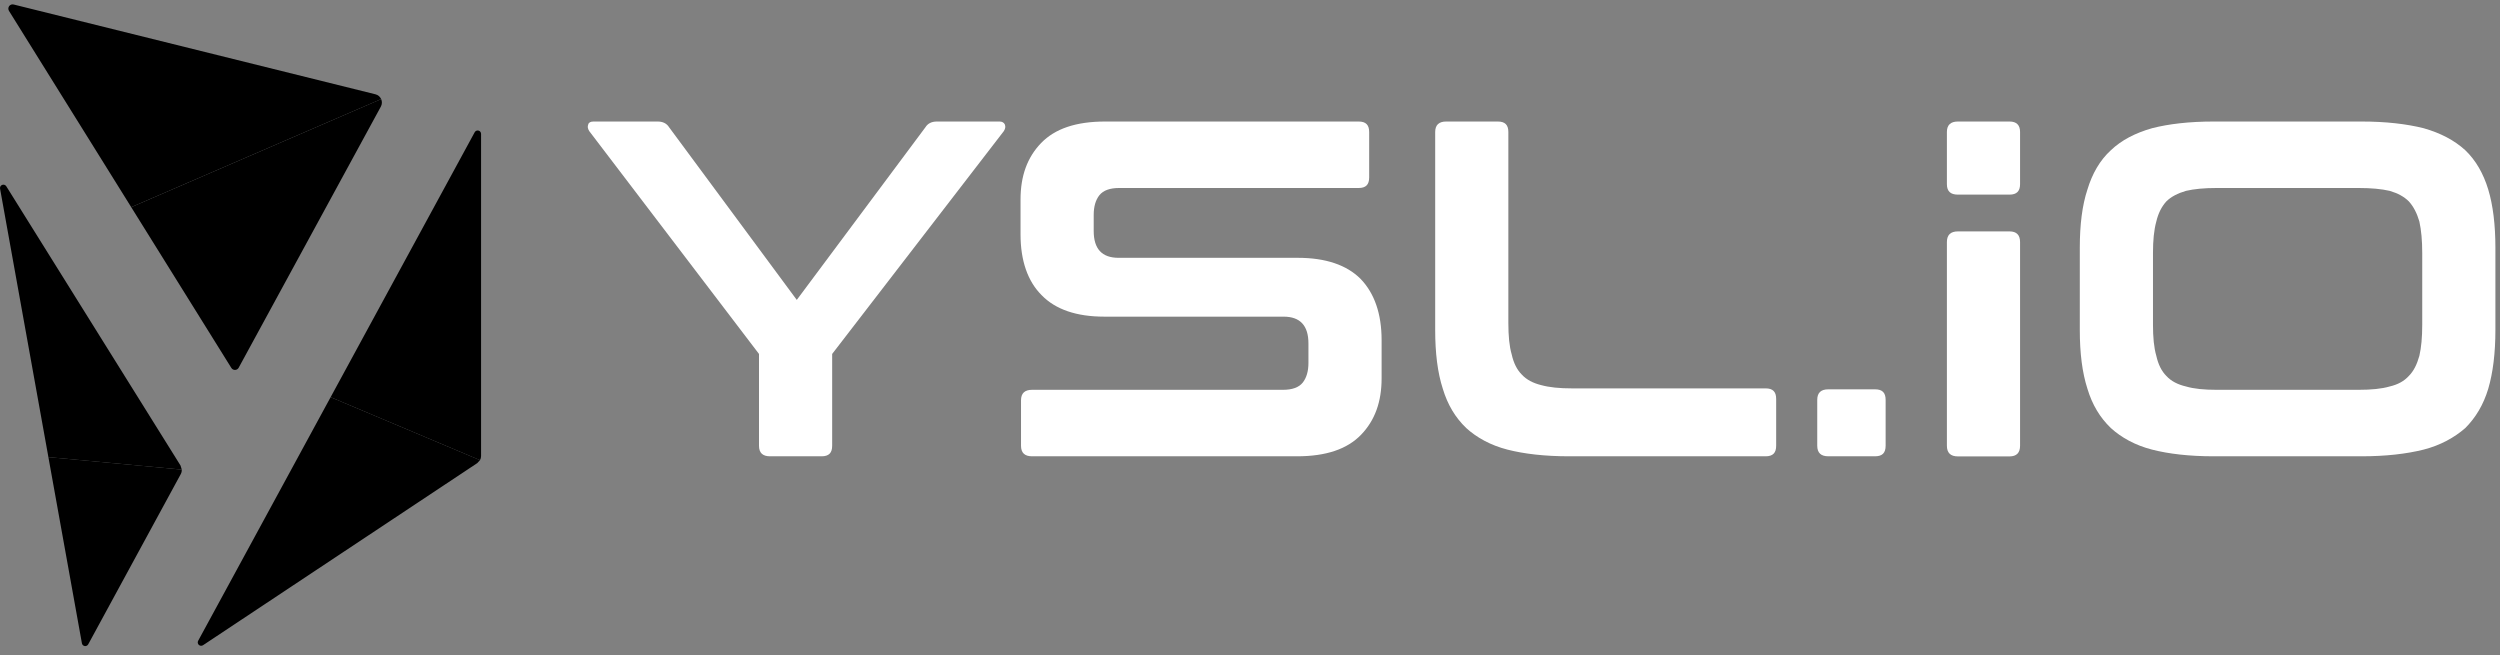 <svg width="187" height="49" viewBox="0 0 187 49" fill="none" xmlns="http://www.w3.org/2000/svg">
<rect x="0" y="0" width="187" height="49" fill="#808080" stroke="none"/>
<path d="M49.189 9.09C49.583 9.09 49.869 9.233 50.048 9.519L59.599 22.433L69.222 9.519C69.401 9.233 69.687 9.09 70.08 9.09H74.767C74.945 9.09 75.088 9.161 75.16 9.304C75.232 9.483 75.196 9.626 75.088 9.805L62.246 26.475V33.344C62.246 33.88 61.996 34.131 61.459 34.131H57.596C57.059 34.131 56.773 33.88 56.773 33.344V26.475L44.074 9.805C43.966 9.626 43.931 9.483 44.002 9.304C44.038 9.161 44.181 9.09 44.396 9.09H49.189Z" fill="white"/>
<path d="M101.627 9.09C102.164 9.09 102.414 9.34 102.414 9.877V13.275C102.414 13.812 102.164 14.062 101.627 14.062H83.705C83.025 14.062 82.525 14.241 82.238 14.599C81.952 14.957 81.809 15.457 81.809 16.066V17.282C81.809 18.605 82.417 19.285 83.669 19.285H97.084C99.159 19.285 100.733 19.822 101.77 20.859C102.808 21.932 103.344 23.47 103.344 25.438V28.3C103.344 30.053 102.844 31.448 101.806 32.521C100.769 33.594 99.195 34.131 97.013 34.131H77.195C76.658 34.131 76.372 33.88 76.372 33.344V29.945C76.372 29.409 76.658 29.158 77.195 29.158H95.975C96.655 29.158 97.156 28.979 97.442 28.622C97.728 28.264 97.871 27.763 97.871 27.155V25.688C97.871 24.365 97.263 23.685 96.011 23.685H82.596C80.521 23.685 78.947 23.148 77.91 22.075C76.873 21.038 76.336 19.5 76.336 17.532V14.921C76.336 13.168 76.837 11.773 77.874 10.7C78.912 9.626 80.486 9.09 82.668 9.09H101.627Z" fill="white"/>
<path d="M112.038 9.09C112.574 9.09 112.825 9.34 112.825 9.877V24.15C112.825 25.116 112.896 25.903 113.075 26.511C113.218 27.155 113.469 27.656 113.826 28.014C114.184 28.407 114.685 28.657 115.257 28.801C115.901 28.979 116.652 29.051 117.583 29.051H132.07C132.607 29.051 132.857 29.301 132.857 29.838V33.344C132.857 33.88 132.607 34.131 132.07 34.131H117.368C115.544 34.131 114.005 33.952 112.753 33.63C111.501 33.308 110.464 32.736 109.677 32.02C108.854 31.233 108.282 30.267 107.924 29.087C107.53 27.87 107.352 26.404 107.352 24.687V9.877C107.352 9.34 107.638 9.09 108.174 9.09H112.038Z" fill="white"/>
<path d="M140.258 29.122C140.795 29.122 141.045 29.372 141.045 29.909V33.343C141.045 33.88 140.795 34.13 140.258 34.13H136.752C136.216 34.13 135.93 33.88 135.93 33.343V29.909C135.93 29.372 136.216 29.122 136.752 29.122H140.258Z" fill="white"/>
<path d="M176.639 9.09C178.464 9.09 180.002 9.269 181.29 9.591C182.542 9.948 183.579 10.485 184.402 11.236C185.189 11.987 185.761 12.989 186.119 14.17C186.477 15.35 186.656 16.817 186.656 18.534V24.687C186.656 26.404 186.477 27.87 186.119 29.087C185.761 30.267 185.189 31.233 184.402 32.02C183.579 32.736 182.542 33.308 181.29 33.63C180.002 33.952 178.464 34.131 176.639 34.131H165.586C163.761 34.131 162.223 33.952 160.971 33.63C159.719 33.308 158.682 32.736 157.895 32.02C157.072 31.233 156.499 30.267 156.142 29.087C155.748 27.87 155.569 26.404 155.569 24.687V18.534C155.569 16.817 155.748 15.35 156.142 14.17C156.499 12.989 157.072 11.987 157.895 11.236C158.682 10.485 159.719 9.948 160.971 9.591C162.223 9.269 163.761 9.09 165.586 9.09H176.639ZM161.043 24.293C161.043 25.223 161.114 26.01 161.293 26.618C161.436 27.262 161.686 27.763 162.044 28.121C162.402 28.514 162.903 28.765 163.511 28.908C164.119 29.087 164.87 29.158 165.8 29.158H176.425C177.355 29.158 178.142 29.087 178.75 28.908C179.358 28.765 179.823 28.514 180.181 28.121C180.539 27.763 180.789 27.262 180.968 26.618C181.111 26.01 181.183 25.223 181.183 24.293V18.927C181.183 17.997 181.111 17.21 180.968 16.566C180.789 15.958 180.539 15.457 180.181 15.064C179.823 14.706 179.358 14.456 178.75 14.277C178.142 14.134 177.355 14.062 176.425 14.062H165.8C164.87 14.062 164.119 14.134 163.511 14.277C162.903 14.456 162.402 14.706 162.044 15.064C161.686 15.457 161.436 15.958 161.293 16.566C161.114 17.21 161.043 17.997 161.043 18.927V24.293Z" fill="white"/>
<path fillRule="evenodd" clipRule="evenodd" d="M151.101 33.34C151.101 33.873 150.838 34.139 150.313 34.139H146.45C145.901 34.139 145.628 33.873 145.628 33.34V18.108C145.628 17.576 145.901 17.309 146.45 17.309H150.313C150.838 17.309 151.101 17.576 151.101 18.108V33.34ZM145.628 9.871C145.628 9.356 145.901 9.09 146.45 9.09H150.313C150.838 9.09 151.101 9.356 151.101 9.871V13.777C151.101 14.309 150.838 14.558 150.313 14.558H146.45C145.901 14.558 145.628 14.309 145.628 13.777V9.871Z" fill="white"/>
<path fillRule="evenodd" clipRule="evenodd" d="M3.619 34.192L6.127 48.119C6.146 48.225 6.23 48.307 6.336 48.324C6.442 48.342 6.548 48.289 6.599 48.195C7.91 45.784 12.556 37.238 13.522 35.461C13.579 35.356 13.604 35.24 13.595 35.126L3.619 34.192Z" fill="url(#paint0_linear_13395_16699)"/>
<path fillRule="evenodd" clipRule="evenodd" d="M3.62 34.193L13.596 35.126L13.504 34.822C12.061 32.51 3.064 18.09 0.469 13.932C0.405 13.829 0.276 13.786 0.162 13.83C0.049 13.873 -0.018 13.992 0.004 14.111L3.62 34.193Z" fill="url(#paint1_linear_13395_16699)"/>
<path fillRule="evenodd" clipRule="evenodd" d="M24.731 29.707L14.822 47.93C14.766 48.032 14.787 48.16 14.873 48.238C14.96 48.317 15.088 48.327 15.185 48.263C18.887 45.805 33.48 36.114 35.7 34.64L35.903 34.418L24.731 29.707Z" fill="url(#paint2_linear_13395_16699)"/>
<path fillRule="evenodd" clipRule="evenodd" d="M24.731 29.708L35.903 34.419C35.956 34.327 35.984 34.221 35.984 34.113C35.984 31.48 35.984 14.354 35.984 10.014C35.984 9.898 35.905 9.796 35.793 9.768C35.68 9.739 35.563 9.79 35.507 9.892L24.731 29.708Z" fill="url(#paint3_linear_13395_16699)"/>
<path fillRule="evenodd" clipRule="evenodd" d="M28.51 7.412L28.512 7.414C28.591 7.594 28.582 7.801 28.488 7.974L17.853 27.506C17.799 27.605 17.696 27.668 17.583 27.671C17.47 27.675 17.364 27.617 17.305 27.522L9.815 15.496L28.51 7.412Z" fill="url(#paint4_linear_13395_16699)"/>
<path fillRule="evenodd" clipRule="evenodd" d="M9.815 15.495L0.671 0.813C0.603 0.703 0.608 0.562 0.684 0.458C0.76 0.354 0.891 0.305 1.017 0.336C5.053 1.338 23.955 6.029 28.083 7.053C28.273 7.1 28.431 7.233 28.51 7.412L9.815 15.495Z" fill="url(#paint5_linear_13395_16699)"/>
<defs>
<linearGradient id="paint0_linear_13395_16699" x1="9.189" y1="35.456" x2="5.929" y2="46.716" gradientUnits="userSpaceOnUse">
<stop stopColor="#D275F7"/>
<stop offset="1" stopColor="#FA9D3E"/>
</linearGradient>
<linearGradient id="paint1_linear_13395_16699" x1="1.992" y1="24.626" x2="11.372" y2="39.128" gradientUnits="userSpaceOnUse">
<stop stopColor="#D275F7"/>
<stop offset="1" stopColor="#7A87F7"/>
</linearGradient>
<linearGradient id="paint2_linear_13395_16699" x1="17.89" y1="48.893" x2="35.902" y2="28.772" gradientUnits="userSpaceOnUse">
<stop stopColor="#D275F7"/>
<stop offset="1" stopColor="#0EF0FE"/>
</linearGradient>
<linearGradient id="paint3_linear_13395_16699" x1="38.263" y1="19.625" x2="29.671" y2="29.437" gradientUnits="userSpaceOnUse">
<stop stopColor="#D275F7"/>
<stop offset="1" stopColor="#7A87F7"/>
</linearGradient>
<linearGradient id="paint4_linear_13395_16699" x1="19.295" y1="11.394" x2="19.012" y2="21.902" gradientUnits="userSpaceOnUse">
<stop stopColor="#7A87F7"/>
<stop offset="1" stopColor="#D275F7"/>
</linearGradient>
<linearGradient id="paint5_linear_13395_16699" x1="0.1" y1="1.347" x2="24.783" y2="14.352" gradientUnits="userSpaceOnUse">
<stop stopColor="#0EF0FE"/>
<stop offset="1" stopColor="#D275F7"/>
</linearGradient>
</defs>
</svg>
